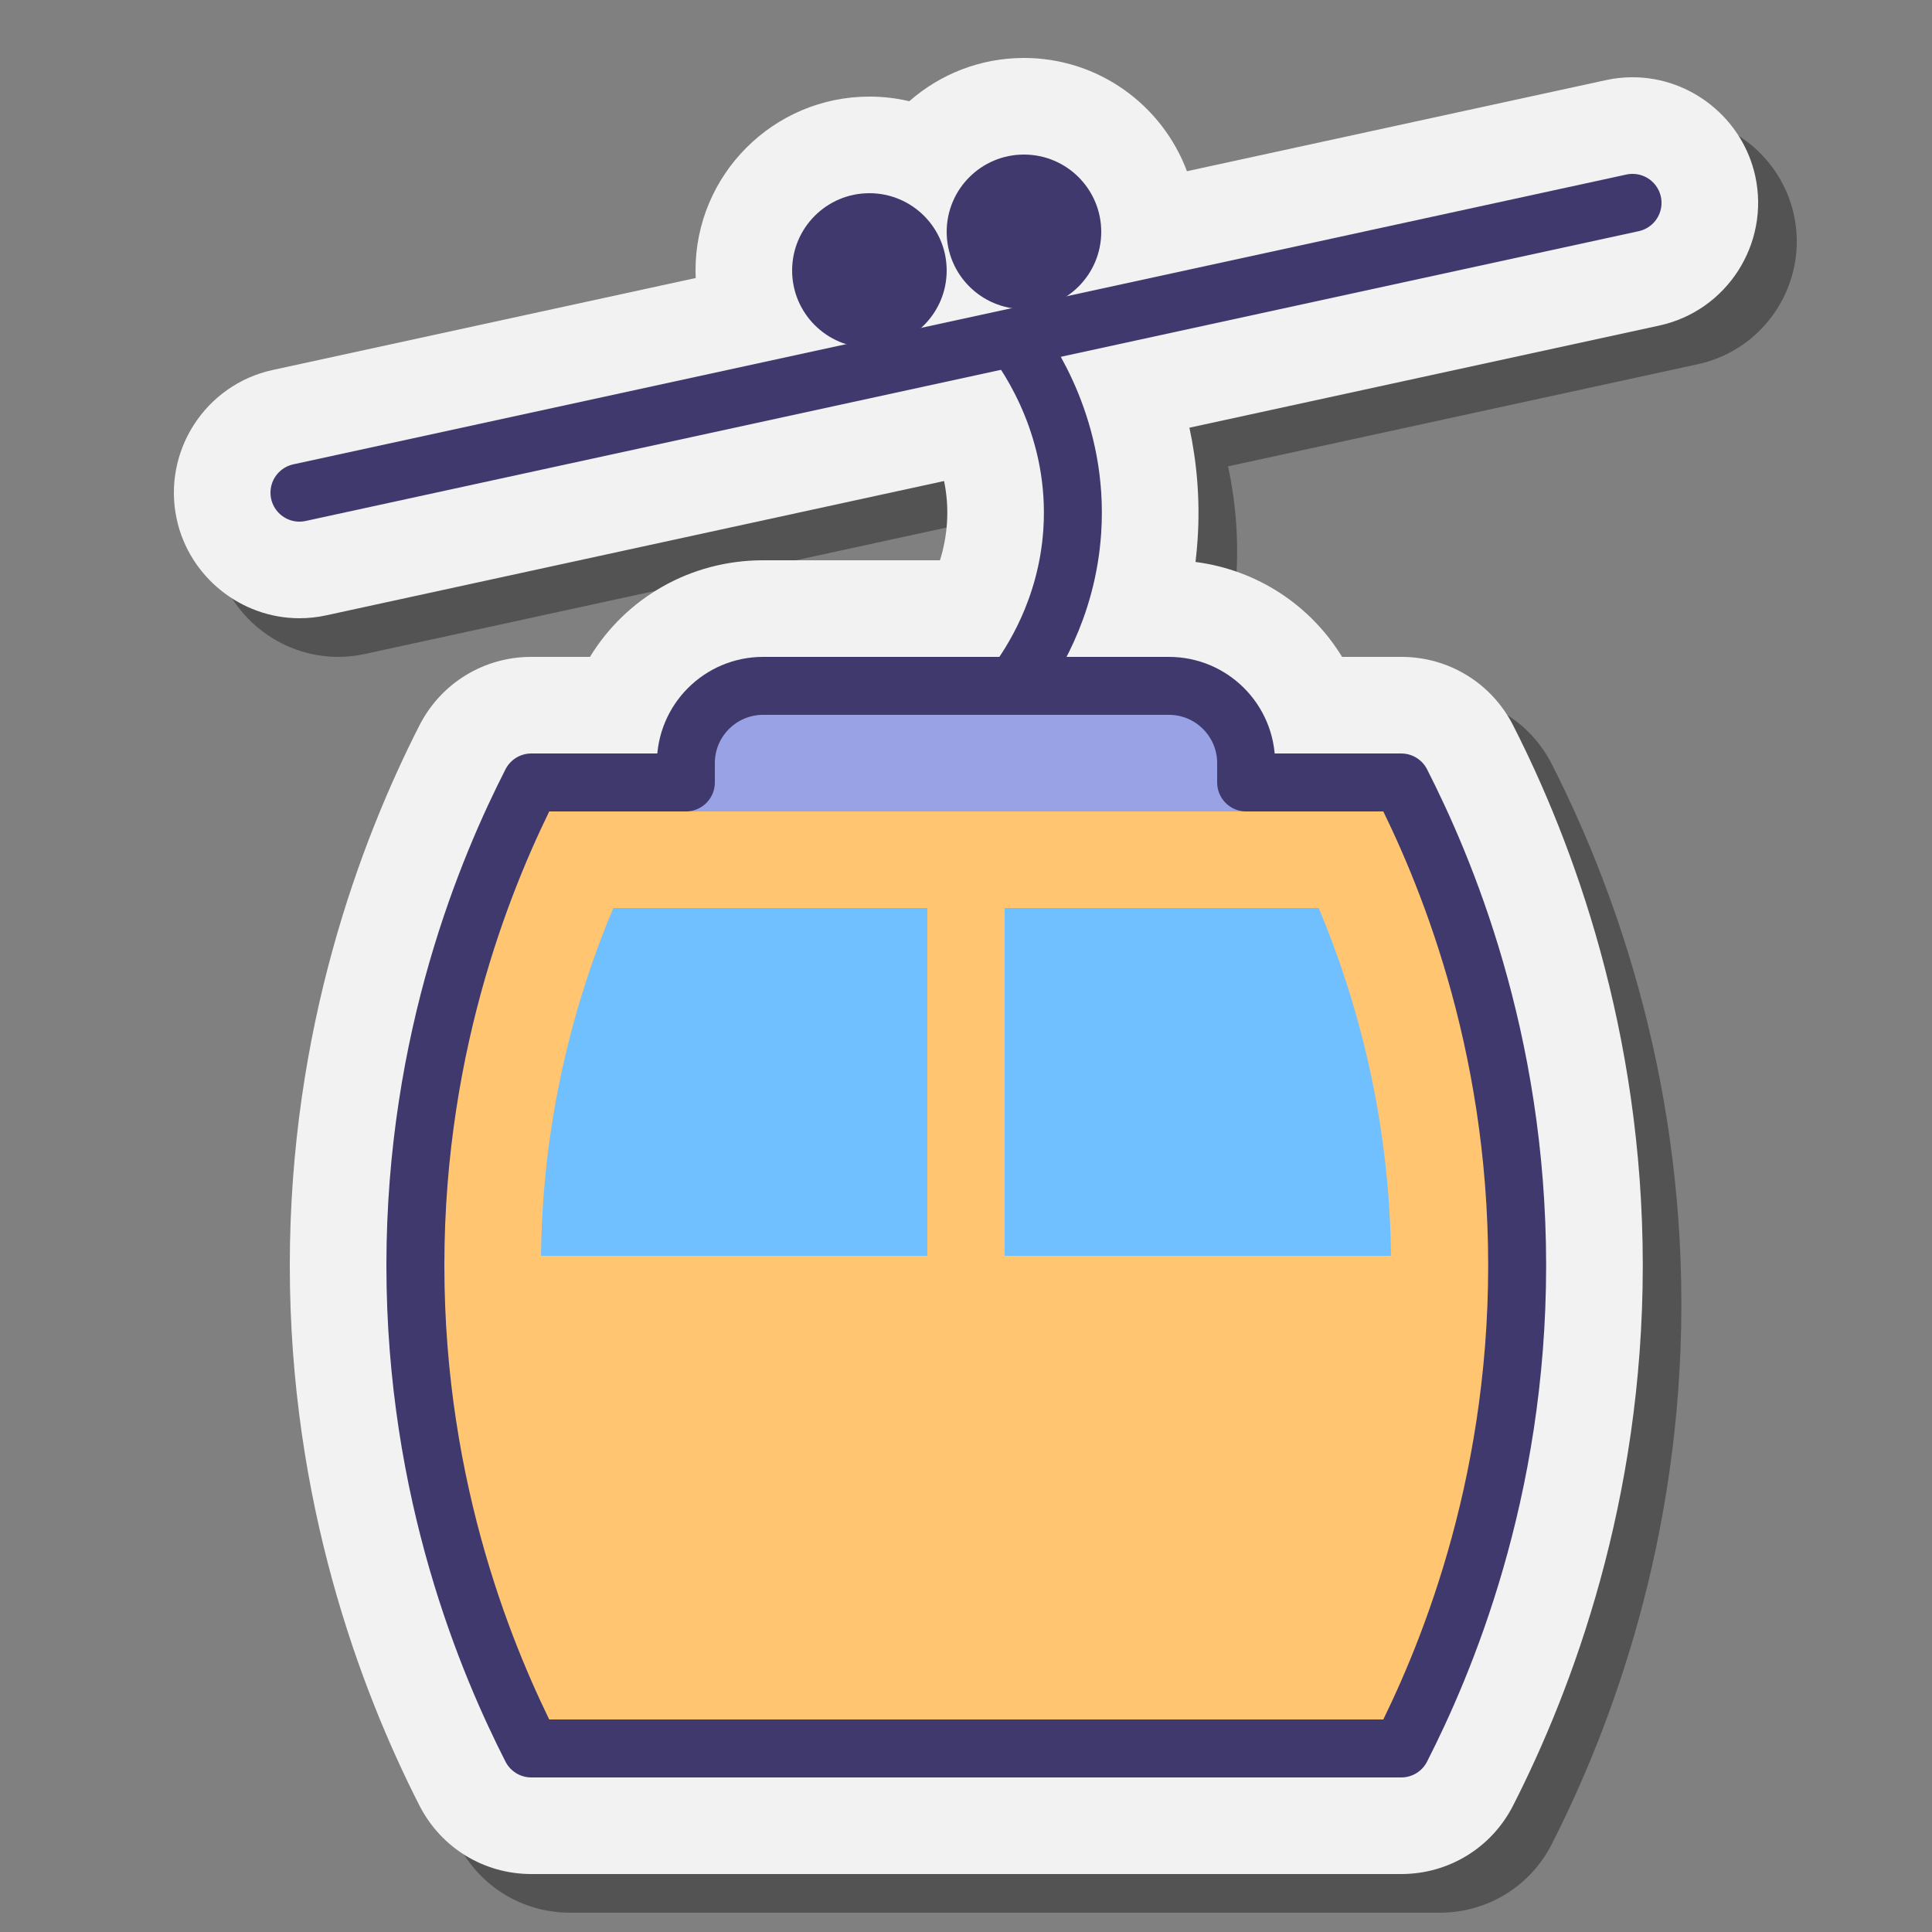 <svg xmlns="http://www.w3.org/2000/svg"  viewBox="0 0 100 100" width="200px" height="200px"><rect x="0" y="0" width="100" height="100" fill="#808080" stroke="none"/><path d="M29.5,99c-2.458,0-4.678-1.361-5.793-3.552 C20.648,89.442,17,79.716,17,67.5s3.648-21.942,6.708-27.95C24.822,37.361,27.042,36,29.5,36h3.037c1.846-3.026,5.17-5,8.963-5 h9.152c0.197-0.625,0.318-1.271,0.363-1.933c0.052-0.778-0.013-1.505-0.15-2.169l-31.984,6.953C18.432,33.95,17.965,34,17.499,34 c-3.034,0-5.705-2.152-6.35-5.118c-0.761-3.505,1.469-6.973,4.971-7.733l21.889-4.759C38.003,16.26,38,16.131,38,16 c0-4.963,4.038-9,9-9c0.71,0,1.402,0.083,2.065,0.239C50.651,5.846,52.729,5,55,5c3.859,0,4,5,8.436,5.862l21.684-4.714 c0.444-0.099,0.916-0.149,1.385-0.149c3.03,0,5.7,2.151,6.347,5.116c0.762,3.508-1.468,6.976-4.97,7.736l-24.318,5.287 c0.373,1.737,0.564,3.683,0.423,5.794c-0.026,0.387-0.062,0.772-0.108,1.155C67.088,31.502,69,34,71.463,36h3.065 c2.458,0,4.678,1.361,5.793,3.553c3.059,6.005,6.707,15.731,6.707,27.947S83.38,89.442,80.32,95.45 C79.207,97.639,76.987,99,74.528,99H29.5z" opacity=".35"/><path fill="#f2f2f2" d="M27.5,97c-2.458,0-4.678-1.361-5.793-3.552C18.648,87.442,15,77.716,15,65.5 s3.648-21.942,6.708-27.95C22.822,35.361,25.042,34,27.5,34h3.037c1.846-3.026,5.17-5,8.963-5h9.152 c0.197-0.625,0.318-1.271,0.363-1.933c0.052-0.778-0.013-1.505-0.15-2.169l-31.984,6.953C16.432,31.95,15.965,32,15.499,32 c-3.034,0-5.705-2.152-6.35-5.118c-0.761-3.505,1.469-6.973,4.971-7.733l21.889-4.759C36.003,14.26,36,14.131,36,14 c0-4.963,4.038-9,9-9c0.71,0,1.402,0.083,2.065,0.239C48.651,3.846,50.729,3,53,3c3.859,0,7.159,2.442,8.436,5.862l21.684-4.714 c0.444-0.099,0.916-0.149,1.385-0.149c3.03,0,5.7,2.151,6.347,5.116c0.762,3.508-1.468,6.976-4.97,7.736l-24.318,5.287 c0.373,1.737,0.564,3.683,0.423,5.794c-0.026,0.387-0.062,0.772-0.108,1.155c3.211,0.414,5.967,2.259,7.586,4.912h3.065 c2.458,0,4.678,1.361,5.793,3.553c3.059,6.005,6.707,15.731,6.707,27.947S81.38,87.442,78.32,93.45 C77.207,95.639,74.987,97,72.528,97H27.5z"/><circle cx="53" cy="12" r="4" fill="#40396e"/><circle cx="45" cy="14" r="4" fill="#40396e"/><path fill="none" stroke="#40396e" stroke-linecap="round" stroke-linejoin="round" stroke-miterlimit="10" stroke-width="3" d="M52.5,17.5c0.752,1.007,3.351,4.739,3,10c-0.271,4.062-2.157,6.881-3,8"/><line x1="15.5" x2="84.5" y1="25.5" y2="10.5" fill="none" stroke="#40396e" stroke-linecap="round" stroke-linejoin="round" stroke-miterlimit="10" stroke-width="3"/><path fill="#ffc571" d="M50,40.5c-17,0-5.5,0-22.5,0c-2.21,4.339-6,13.203-6,25s3.79,20.661,6,25H50h0.028h22.5 c2.21-4.339,6-13.203,6-25s-3.79-20.661-6-25c-17,0-5.5,0-22.5,0"/><path fill="#70bfff" d="M31.743,84h18.243h18.271C70.196,79.381,72,73.053,72,65.5S70.196,51.619,68.257,47H50.014 c-0.005,0-0.009,0-0.014,0s-0.009,0-0.014,0H31.743C29.804,51.618,28,57.945,28,65.5S29.804,79.382,31.743,84z"/><polygon fill="#ffc571" points="71,87 29,87 26,65 74,65"/><rect width="4" height="20" x="48" y="46" fill="#ffc571"/><rect width="29" height="5.5" x="35.5" y="36.5" fill="#9aa2e6"/><path fill="none" stroke="#40396e" stroke-linecap="round" stroke-linejoin="round" stroke-miterlimit="10" stroke-width="3" d="M72.528,40.5c-4.025,0-6.442,0-8.028,0v-1c0-2.209-1.791-4-4-4h-21c-2.209,0-4,1.791-4,4v1c-1.587,0-3.998,0-8,0 c-2.21,4.339-6,13.203-6,25s3.79,20.661,6,25H50h0.028h22.5c2.21-4.339,6-13.203,6-25S74.738,44.839,72.528,40.5z"/></svg>